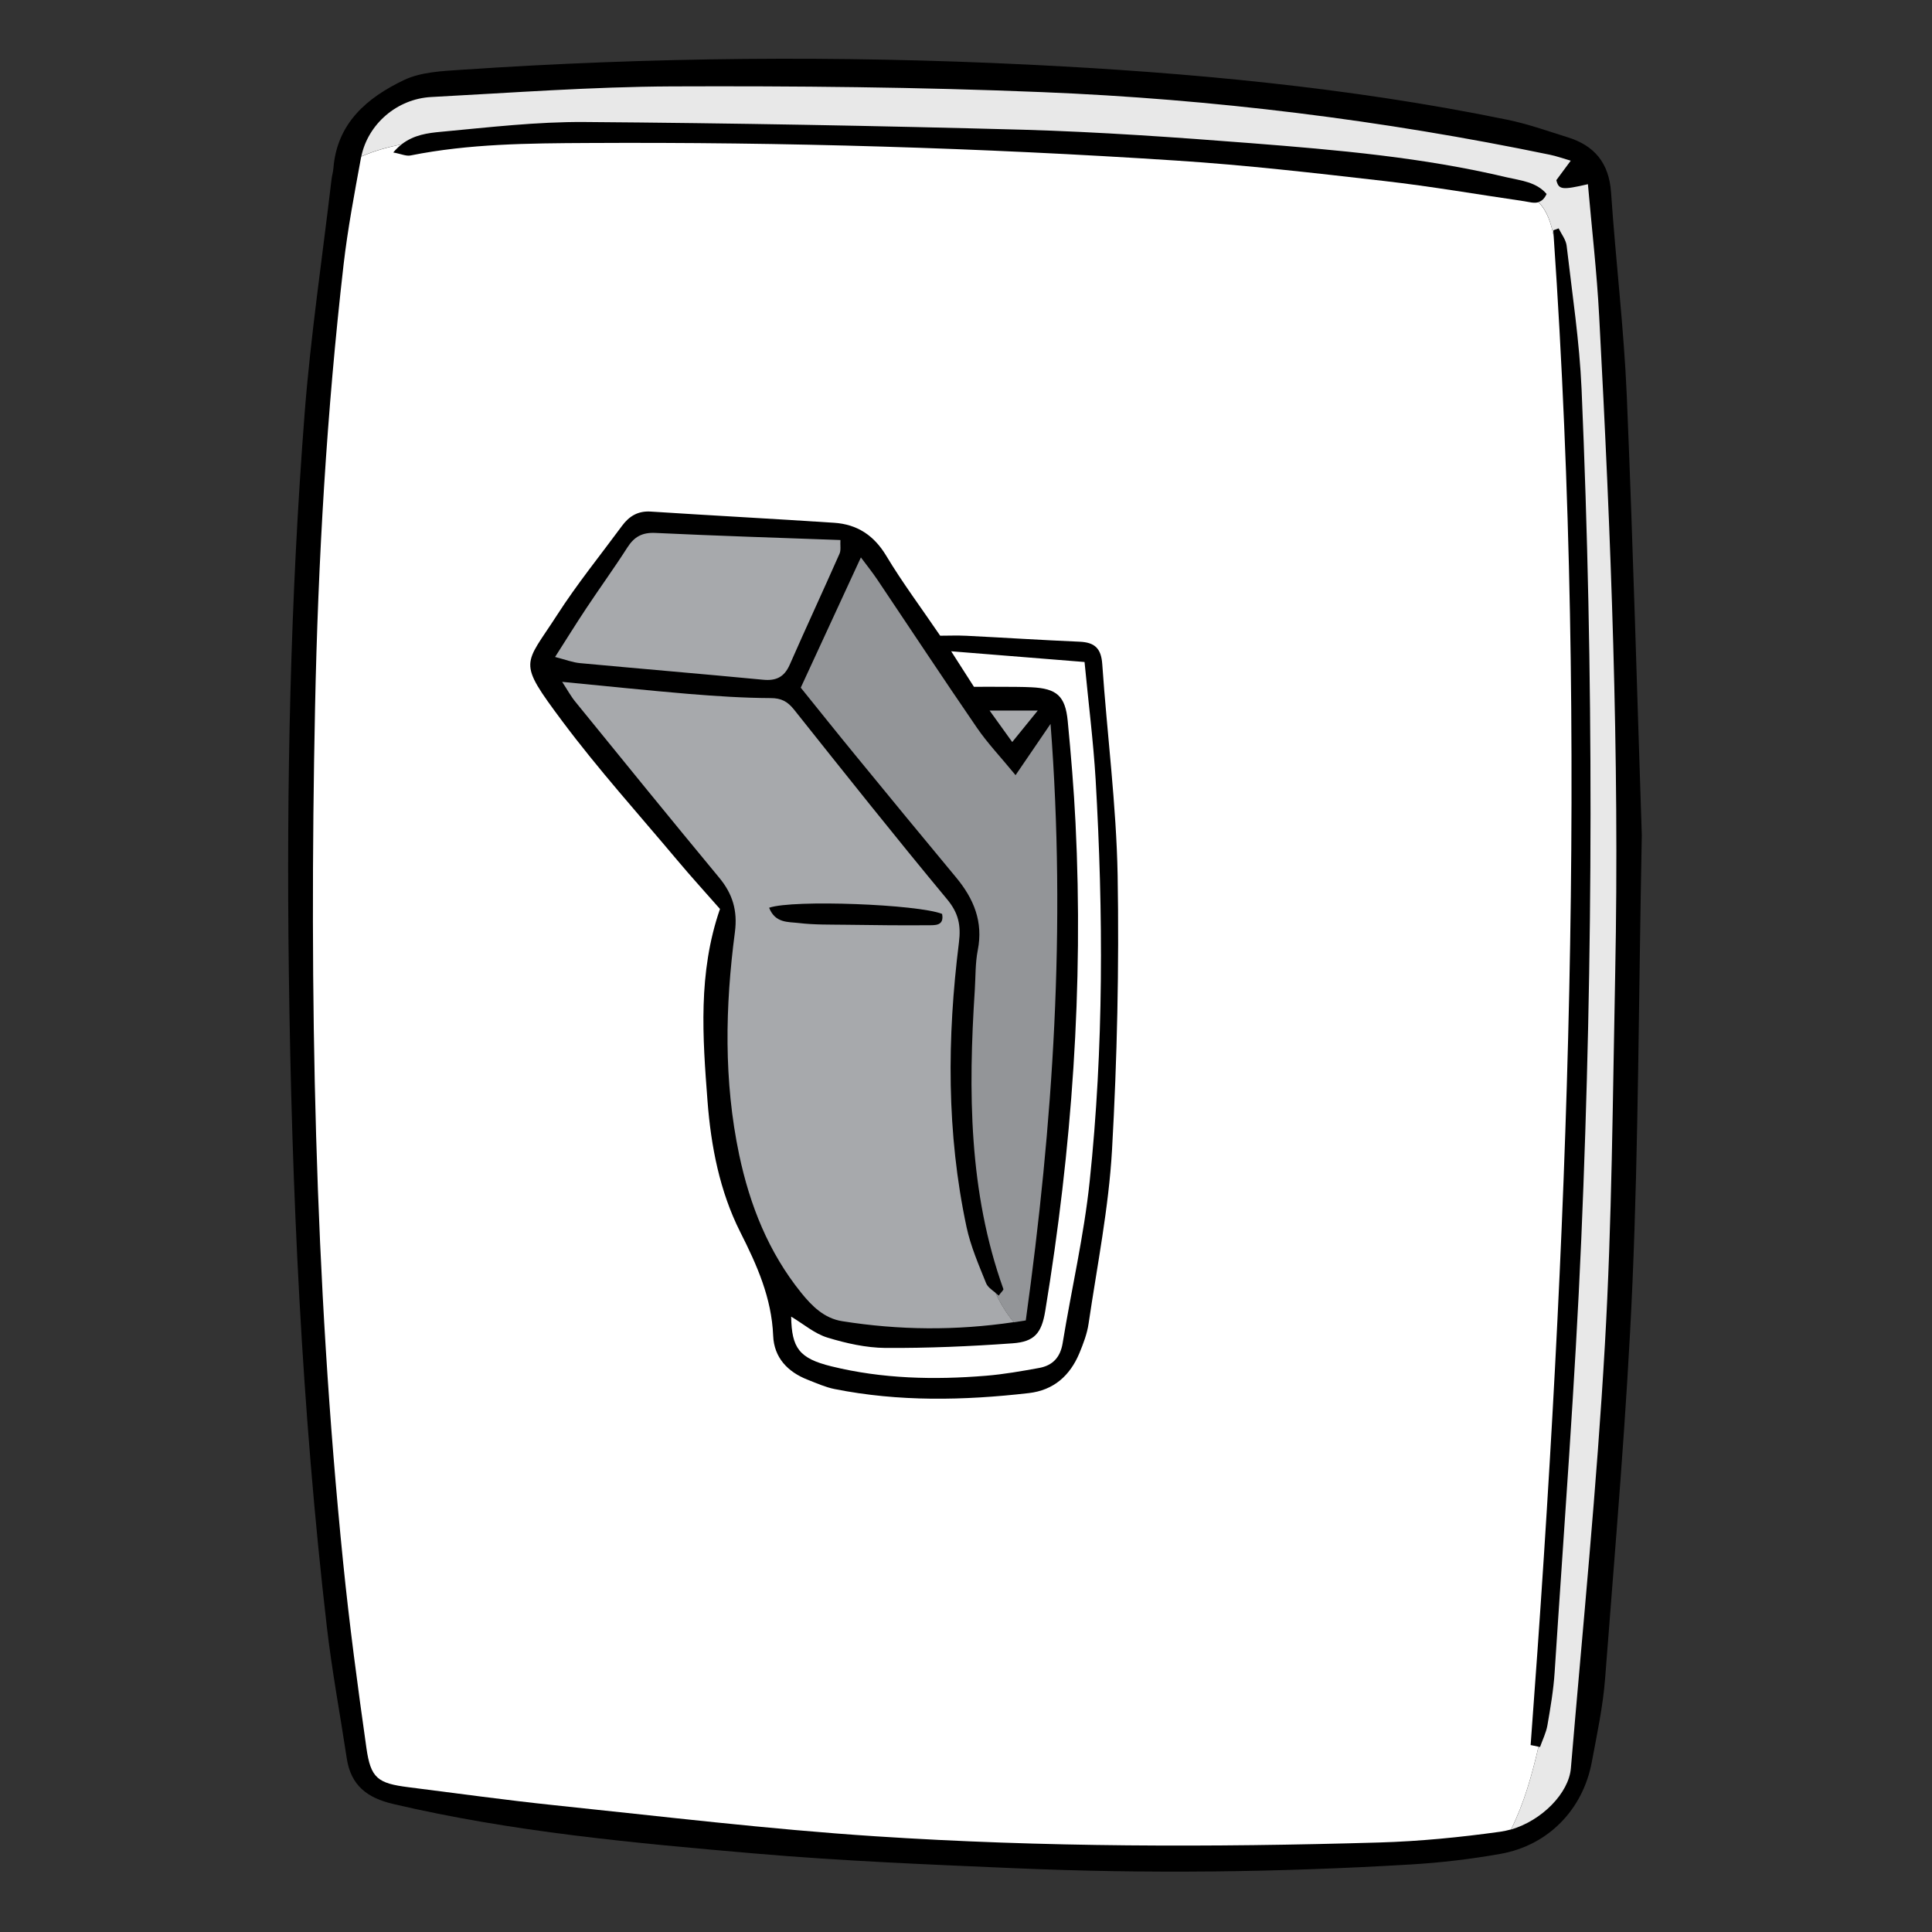 <svg xmlns="http://www.w3.org/2000/svg" xmlns:xlink="http://www.w3.org/1999/xlink" width="100" zoomAndPan="magnify" viewBox="0 0 192 192" height="100" preserveAspectRatio="xMidYMid meet" version="1.0"><rect x="0" y="0" width="192" height="192" fill="#333333" stroke="none"/><defs><clipPath id="df34181e1a"><path d="M 28.328 5.469 L 163.328 5.469 L 163.328 186 L 28.328 186 Z M 28.328 5.469 " clip-rule="nonzero"/></clipPath></defs><g clip-path="url(#df34181e1a)"><path fill="#000000" d="M 163.16 82.992 C 162.84 99.492 162.832 113.488 162.234 127.461 C 161.668 140.586 160.516 153.68 159.516 166.781 C 159.305 169.578 158.707 172.344 158.191 175.113 C 157.305 179.844 153.855 183.391 149.121 184.234 C 146.176 184.758 143.184 185.113 140.191 185.289 C 127.07 186.074 113.941 186.227 100.812 185.66 C 92.199 185.289 83.57 184.938 74.98 184.195 C 62.945 183.156 50.906 182.051 39.09 179.281 C 36.48 178.676 34.867 177.426 34.461 174.742 C 33.801 170.383 32.988 166.043 32.48 161.668 C 29.977 140.016 28.98 118.266 28.703 96.48 C 28.461 77.98 28.848 59.488 30.277 41.043 C 30.883 33.289 32.035 25.578 32.945 17.844 C 32.988 17.473 33.102 17.109 33.133 16.734 C 33.48 12.234 36.488 9.707 40.125 7.965 C 41.824 7.152 43.93 7.062 45.875 6.934 C 64.609 5.668 83.367 5.5 102.117 6.418 C 118.133 7.199 134.086 8.676 149.828 11.906 C 151.836 12.316 153.789 13.02 155.75 13.629 C 158.449 14.453 159.902 16.191 160.105 19.117 C 160.562 25.855 161.379 32.574 161.668 39.324 C 162.312 54.723 162.727 70.105 163.16 82.992 Z M 163.16 82.992 " fill-opacity="1" fill-rule="nonzero"/></g><path fill="#e8e8e8" d="M 160.516 96.77 C 160.266 109.059 160.199 121.371 159.492 133.641 C 158.691 147.688 157.297 161.699 156.113 175.719 C 155.91 178.191 153.234 180.926 150.16 181.816 C 151.457 179.223 152.242 176.41 152.895 173.59 C 152.949 173.598 152.992 173.609 153.047 173.617 C 153.297 172.898 153.652 172.199 153.781 171.457 C 154.086 169.699 154.387 167.934 154.5 166.16 C 155.426 151.828 156.531 137.508 157.145 123.16 C 158.348 95.012 158.387 66.844 157.176 38.691 C 156.969 33.926 156.242 29.18 155.691 24.426 C 155.621 23.824 155.176 23.273 154.895 22.695 C 154.719 22.758 154.539 22.824 154.363 22.887 C 154.379 23.074 154.387 23.266 154.402 23.453 C 154.137 22.172 153.773 20.98 152.895 20.078 C 153.199 19.988 153.477 19.762 153.699 19.277 C 152.668 18.062 151.098 17.941 149.715 17.617 C 141.395 15.637 132.895 14.902 124.402 14.234 C 116.836 13.645 109.262 13.113 101.676 12.891 C 87.164 12.5 72.633 12.234 58.109 12.125 C 53.344 12.09 48.574 12.656 43.824 13.098 C 42.527 13.219 41.141 13.387 39.906 14.348 C 38.543 14.613 37.203 14.984 35.906 15.547 C 36.582 12.309 39.469 9.82 42.859 9.641 C 50.816 9.223 58.777 8.625 66.738 8.586 C 79.02 8.539 91.312 8.652 103.586 9.156 C 120.555 9.844 137.379 11.93 154.031 15.379 C 154.668 15.508 155.289 15.734 156.098 15.969 C 155.469 16.82 155.039 17.402 154.668 17.902 C 154.902 18.859 155.234 18.898 157.805 18.305 C 158.191 22.711 158.699 27.086 158.926 31.469 C 160.09 53.219 160.957 74.98 160.516 96.77 Z M 160.516 96.77 " fill-opacity="1" fill-rule="nonzero"/><path fill="#939598" d="M 101.941 131.223 C 101.539 131.289 101.141 131.352 100.746 131.41 C 100.012 130.523 99.41 129.523 98.926 128.484 C 99.039 128.574 99.148 128.66 99.246 128.758 C 99.527 128.379 99.746 128.195 99.715 128.105 C 96.254 118.43 96.223 108.43 96.875 98.363 C 96.957 97.051 96.918 95.715 97.168 94.434 C 97.73 91.605 96.77 89.309 95.012 87.195 C 91.656 83.152 88.312 79.098 84.988 75.031 C 83.148 72.789 81.344 70.527 79.578 68.34 C 81.586 64 83.504 59.848 85.555 55.395 C 86.164 56.207 86.707 56.891 87.191 57.609 C 90.488 62.516 93.738 67.449 97.086 72.324 C 98.133 73.852 99.418 75.199 100.926 77.035 C 102.199 75.168 103.109 73.836 104.402 71.938 C 105.965 92.227 104.648 111.691 101.941 131.223 Z M 101.941 131.223 " fill-opacity="1" fill-rule="nonzero"/><path fill="#ffffff" d="M 152.113 173.422 C 155.855 123.48 157.84 73.516 154.402 23.469 C 154.137 22.188 153.773 20.996 152.895 20.094 C 152.449 20.23 151.941 20.066 151.465 19.996 C 146.836 19.32 142.215 18.52 137.57 17.988 C 130.684 17.199 123.789 16.402 116.883 15.957 C 97.418 14.688 77.934 14.105 58.438 14.211 C 52.543 14.242 46.625 14.281 40.801 15.449 C 40.352 15.539 39.844 15.289 39.082 15.152 C 39.344 14.84 39.617 14.574 39.906 14.355 C 38.543 14.621 37.203 14.992 35.906 15.555 C 35.891 15.605 35.883 15.668 35.867 15.719 C 35.223 19.223 34.559 22.734 34.148 26.266 C 32.469 40.914 31.609 55.625 31.309 70.355 C 30.727 98.711 31.246 127.043 34.102 155.285 C 34.723 161.441 35.543 167.582 36.414 173.711 C 36.84 176.727 37.543 177.227 40.609 177.613 C 45.445 178.223 50.27 178.895 55.109 179.402 C 65.738 180.504 76.352 181.793 87.004 182.488 C 103.668 183.582 120.375 183.59 137.062 183.105 C 141.086 182.988 145.105 182.59 149.094 182.035 C 149.449 181.98 149.805 181.906 150.16 181.809 C 151.457 179.215 152.242 176.402 152.895 173.582 C 152.637 173.535 152.379 173.477 152.113 173.422 Z M 110.512 114.27 C 110.184 120.047 109.031 125.785 108.184 131.531 C 108.039 132.539 107.66 133.527 107.27 134.473 C 106.336 136.711 104.715 138.16 102.238 138.445 C 95.781 139.184 89.336 139.32 82.926 138.039 C 82.02 137.855 81.148 137.461 80.277 137.121 C 78.27 136.34 76.922 134.914 76.836 132.738 C 76.684 128.984 75.23 125.73 73.57 122.449 C 71.52 118.387 70.656 113.906 70.312 109.422 C 69.828 103.086 69.352 96.688 71.551 90.332 C 70.156 88.742 68.707 87.156 67.328 85.512 C 63.473 80.918 59.438 76.441 55.859 71.645 C 51.359 65.609 52.094 66.199 55.367 61.113 C 57.336 58.051 59.648 55.199 61.816 52.258 C 62.52 51.301 63.406 50.754 64.68 50.84 C 70.754 51.234 76.828 51.551 82.898 51.953 C 85.176 52.105 86.852 53.195 88.078 55.238 C 89.664 57.883 91.527 60.371 93.434 63.176 C 94.23 63.176 95.148 63.137 96.062 63.184 C 99.805 63.371 103.547 63.613 107.289 63.773 C 108.781 63.836 109.426 64.426 109.539 65.973 C 110.023 72.984 110.941 79.992 111.07 87.004 C 111.223 96.07 111.023 105.191 110.512 114.27 Z M 96.789 68.254 C 96.133 67.23 95.504 66.246 94.527 64.723 C 99.27 65.102 103.41 65.434 107.781 65.789 C 108.168 69.84 108.652 73.645 108.883 77.465 C 109.652 90.797 109.691 104.133 108.289 117.414 C 107.723 122.805 106.48 128.129 105.602 133.496 C 105.367 134.906 104.602 135.703 103.273 135.945 C 101.527 136.262 99.77 136.574 98.004 136.719 C 92.836 137.145 87.676 137.027 82.625 135.785 C 79.414 134.996 78.676 133.965 78.625 130.844 C 79.875 131.594 80.957 132.539 82.223 132.926 C 84.086 133.496 86.07 133.941 88.004 133.957 C 92.215 133.98 96.426 133.801 100.633 133.496 C 102.789 133.344 103.512 132.504 103.875 130.281 C 106.523 114.207 107.691 98.043 106.883 81.758 C 106.715 78.383 106.434 75.016 106.109 71.652 C 105.867 69.156 105.012 68.422 102.512 68.301 C 101.57 68.254 100.633 68.262 99.699 68.254 C 98.762 68.246 97.828 68.254 96.789 68.254 Z M 96.789 68.254 " fill-opacity="1" fill-rule="nonzero"/><path fill="#a7a9ac" d="M 97.996 127.516 C 97.262 125.695 96.465 123.859 96.055 121.949 C 94.055 112.578 94.117 103.125 95.297 93.668 C 95.512 91.949 95.254 90.727 94.109 89.355 C 88.957 83.152 83.934 76.828 78.914 70.523 C 78.27 69.719 77.656 69.375 76.578 69.375 C 73.867 69.363 71.156 69.18 68.449 68.961 C 64.359 68.617 60.285 68.188 55.867 67.762 C 56.414 68.598 56.754 69.234 57.207 69.777 C 61.938 75.602 66.672 81.426 71.457 87.203 C 72.801 88.816 73.312 90.484 73.035 92.629 C 72.062 100.016 71.914 107.406 73.457 114.754 C 74.52 119.781 76.375 124.449 79.625 128.477 C 80.691 129.797 81.906 131.016 83.691 131.297 C 89.352 132.199 95.004 132.246 100.746 131.395 C 100.012 130.508 99.41 129.508 98.926 128.469 C 98.547 128.172 98.148 127.895 97.996 127.516 Z M 92.238 91.949 C 89.535 91.977 86.82 91.934 84.117 91.902 C 82.535 91.879 80.934 91.918 79.359 91.727 C 78.336 91.605 77.043 91.758 76.434 90.211 C 78.828 89.379 91.254 89.871 93.625 90.824 C 93.852 92.039 92.898 91.941 92.238 91.949 Z M 55.164 65.289 C 56.27 63.562 57.238 61.992 58.262 60.453 C 59.609 58.422 61.043 56.449 62.352 54.402 C 63.027 53.348 63.816 52.902 65.117 52.961 C 71.191 53.25 77.277 53.441 83.52 53.668 C 83.488 54.199 83.594 54.676 83.426 55.039 C 81.797 58.723 80.102 62.371 78.48 66.062 C 77.941 67.285 77.133 67.68 75.828 67.551 C 69.77 66.973 63.707 66.465 57.648 65.902 C 56.914 65.836 56.199 65.555 55.164 65.289 Z M 103.133 70.613 C 102.328 71.605 101.539 72.578 100.594 73.742 C 99.934 72.828 99.27 71.902 98.344 70.613 C 100.254 70.613 101.738 70.613 103.133 70.613 Z M 103.133 70.613 " fill-opacity="1" fill-rule="nonzero"/></svg>